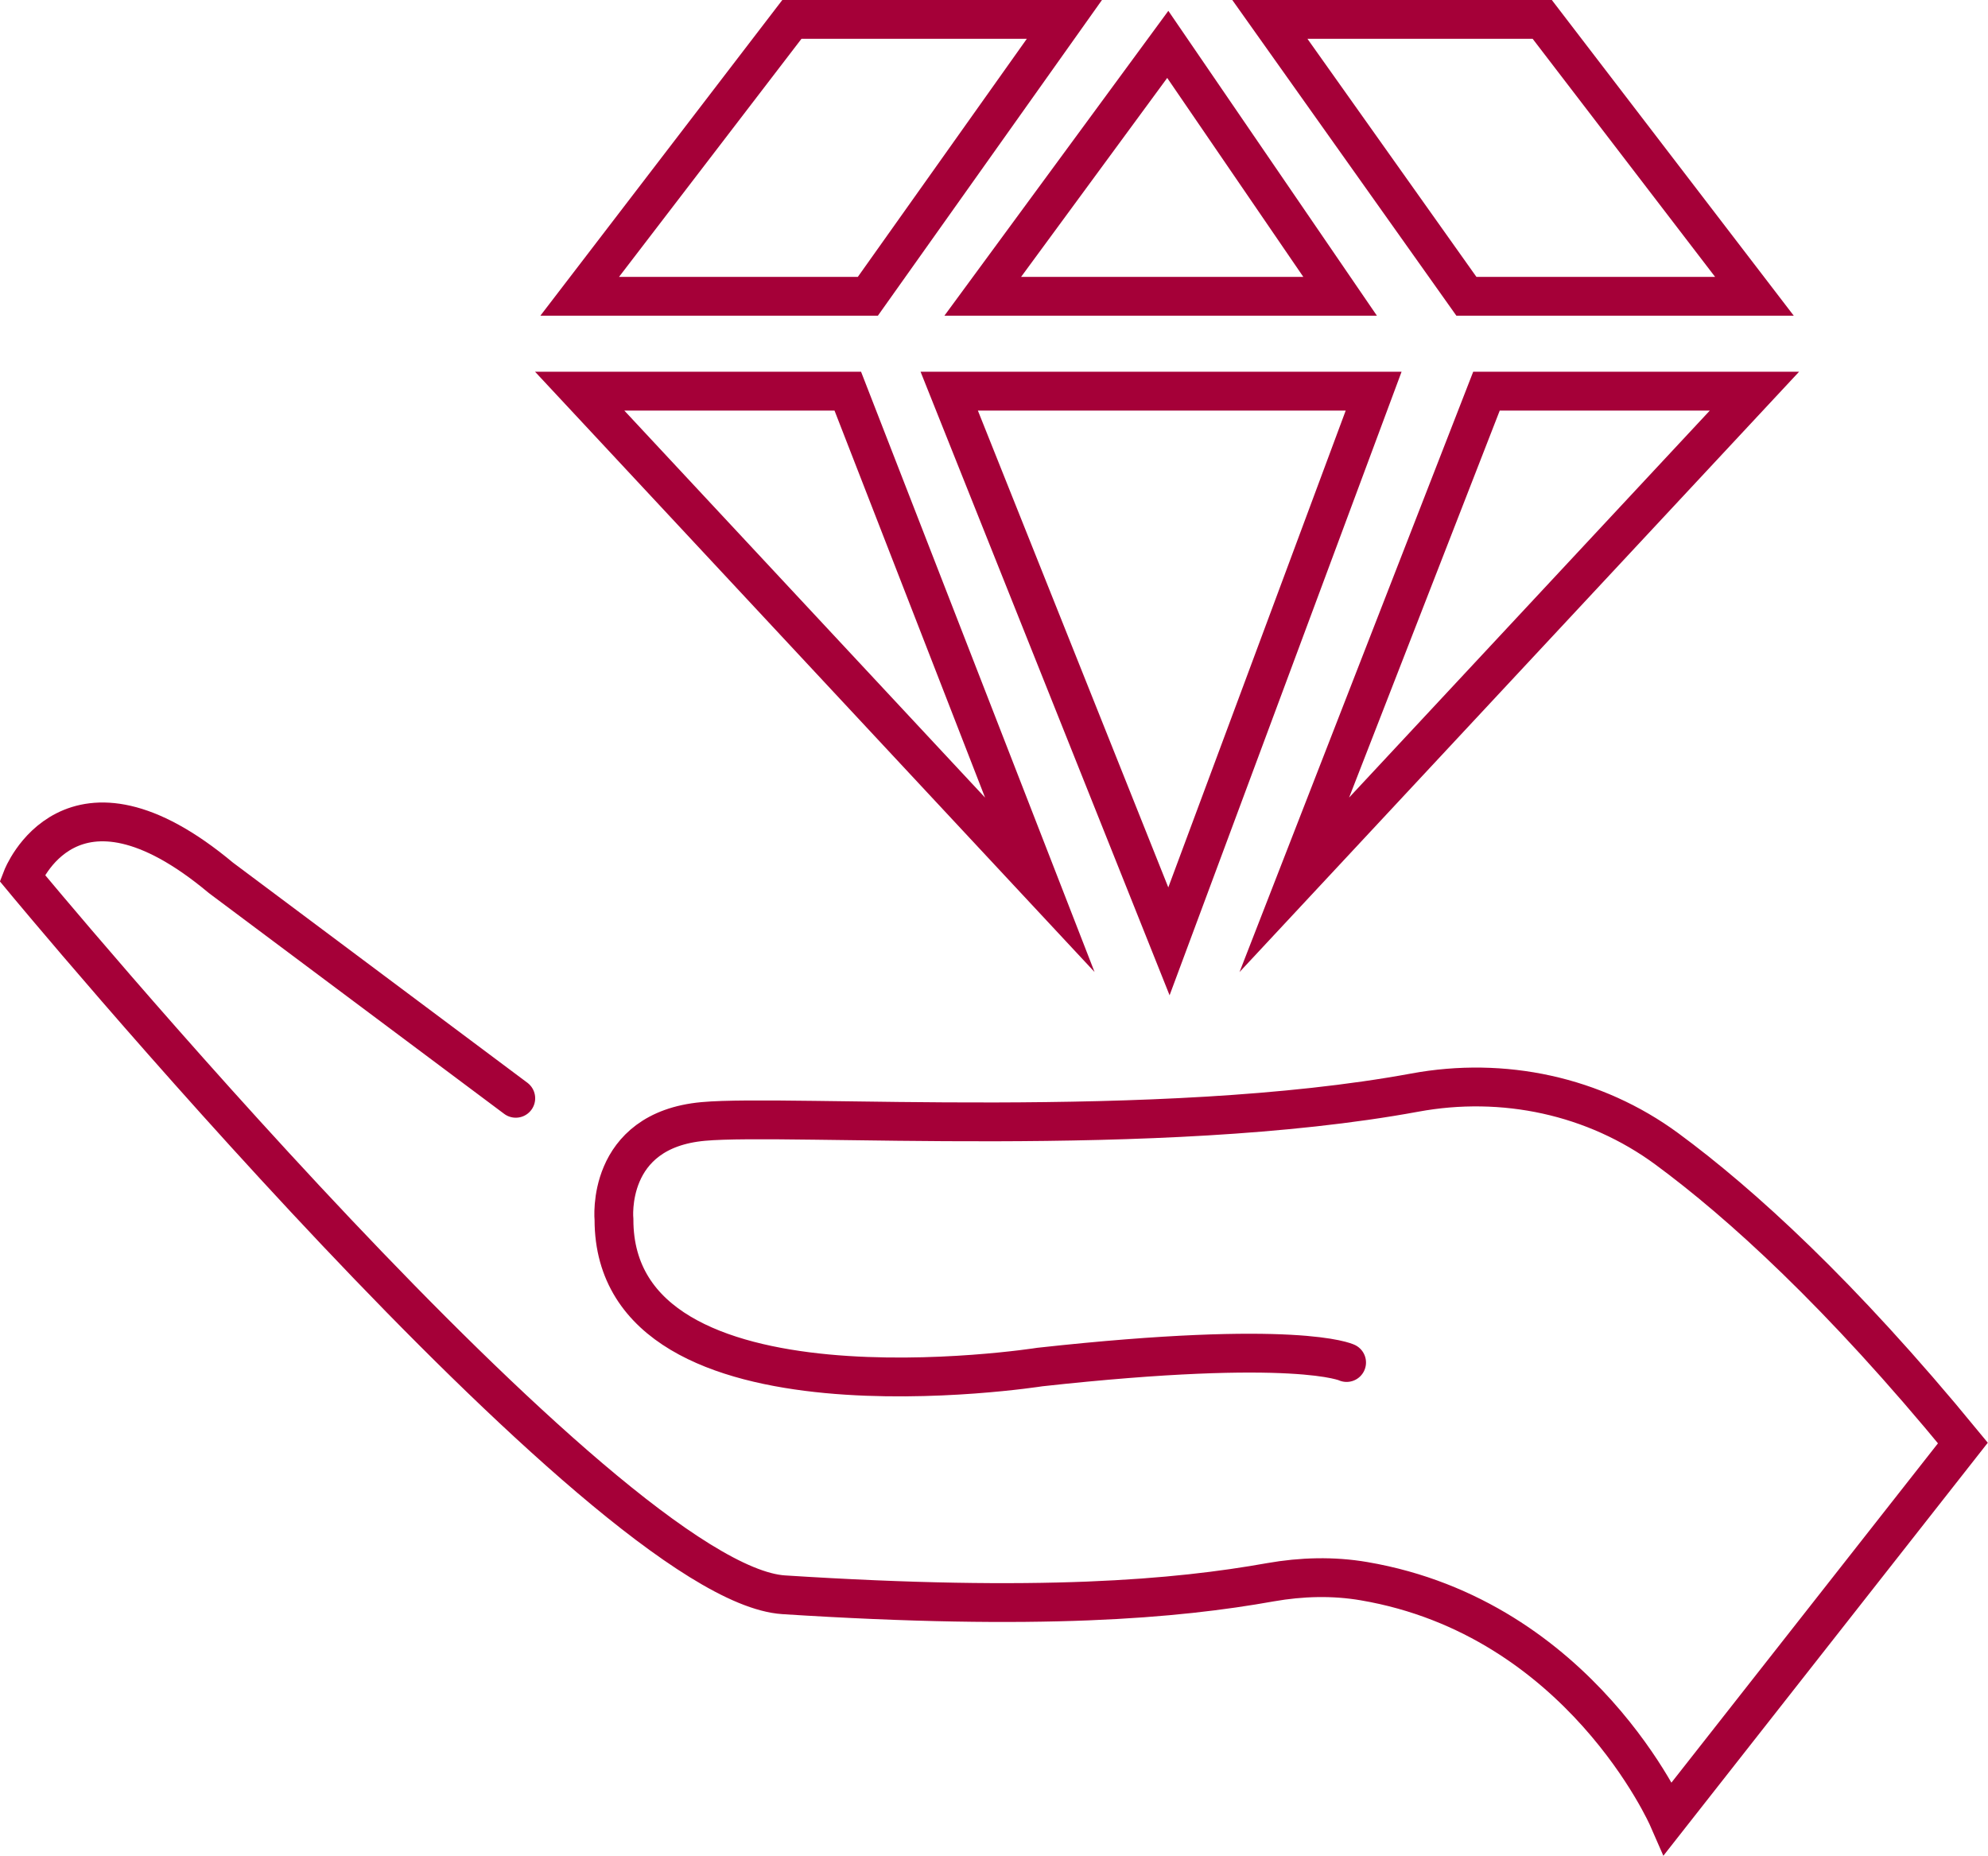 <?xml version="1.0" encoding="UTF-8"?>
<svg id="Layer_2" xmlns="http://www.w3.org/2000/svg" viewBox="0 0 153.64 143.42">
  <defs>
    <style>
      .cls-1, .cls-2 {
        fill: none;
        stroke: #A50038;
        stroke-miterlimit: 10;
        stroke-width: 3px;
      }

      .cls-2 {
        stroke-linecap: round;
      }
    </style>
  </defs>
  <g id="Layer_4">
    <g>
      <path class="cls-2" d="M104.07,105.3s-3.8-1.84-23.71.35c0,0-32.91,5.18-32.91-11.39,0,0-.69-6.9,6.9-7.59,6.66-.61,35.06,1.44,54.99-2.23,6.83-1.26,13.88.23,19.48,4.35,5.7,4.2,13.4,11.18,22.88,22.73l-22.78,29s-6.75-15.46-23.5-18.32c-2.39-.41-4.84-.34-7.23.08-7.27,1.3-17.83,2.24-37.62.97-13.73-.88-58.86-55.41-58.86-55.41,0,0,3.74-9.72,15.36,0l22.79,17.04"/>
      <polygon class="cls-1" points="114.88 30.23 100.03 68.38 135.59 30.23 114.88 30.23"/>
      <polygon class="cls-1" points="44.8 22.9 67.07 22.9 82.26 1.5 61.2 1.5 44.8 22.9"/>
      <polygon class="cls-1" points="65.52 30.23 80.36 68.38 44.8 30.23 65.52 30.23"/>
      <polygon class="cls-1" points="135.59 22.9 113.33 22.9 98.14 1.5 119.19 1.5 135.59 22.9"/>
      <path class="cls-1" d="M106.16,30.23c-5.27,14.17-10.55,28.35-15.82,42.52-5.66-14.17-11.32-28.35-16.98-42.52h32.8Z"/>
      <path class="cls-1" d="M103.57,22.9c-4.44-6.49-8.88-12.98-13.32-19.47-4.77,6.49-9.53,12.98-14.3,19.47h27.62Z"/>
    </g>
  </g>
</svg>